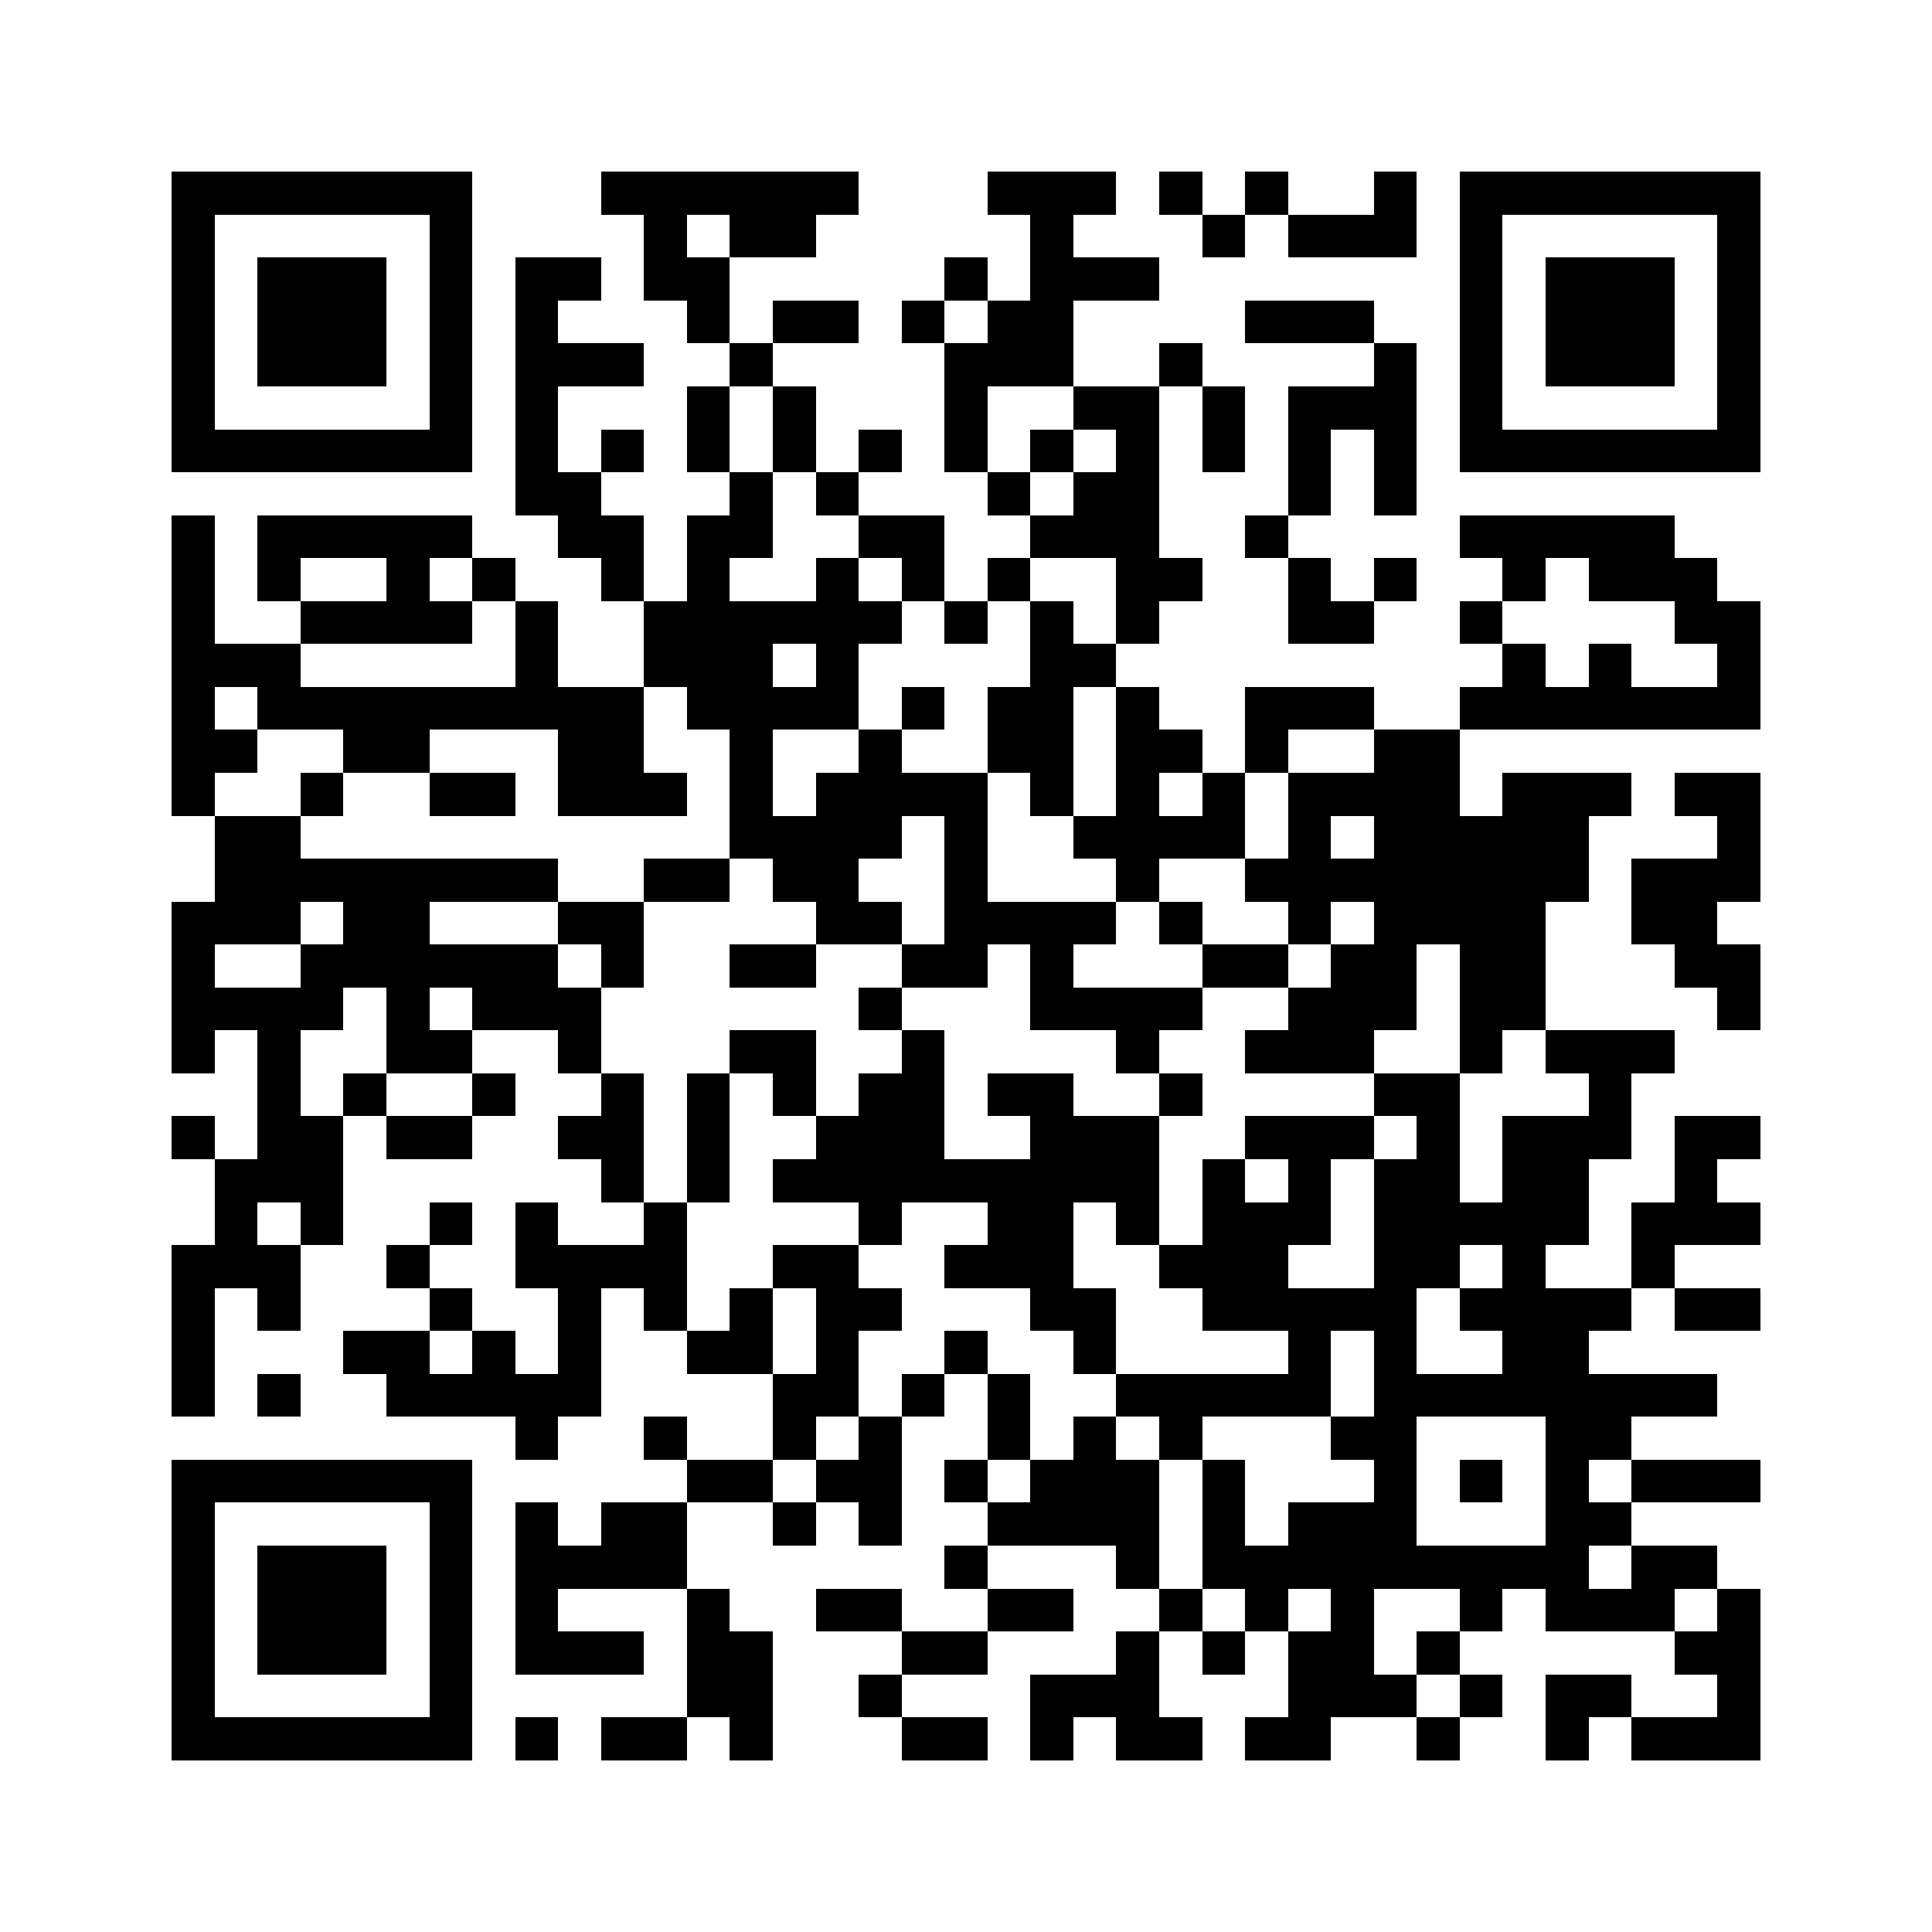 <?xml version="1.0" encoding="utf-8"?><!DOCTYPE svg PUBLIC "-//W3C//DTD SVG 1.1//EN" "http://www.w3.org/Graphics/SVG/1.1/DTD/svg11.dtd"><svg xmlns="http://www.w3.org/2000/svg" viewBox="0 0 45 45" shape-rendering="crispEdges"><path fill="#ffffff" d="M0 0h45v45H0z"/><path stroke="#000000" d="M4 4.5h7m3 0h6m3 0h3m1 0h1m1 0h1m2 0h1m1 0h7M4 5.5h1m5 0h1m4 0h1m1 0h2m5 0h1m3 0h1m1 0h3m1 0h1m5 0h1M4 6.5h1m1 0h3m1 0h1m1 0h2m1 0h2m5 0h1m1 0h3m7 0h1m1 0h3m1 0h1M4 7.5h1m1 0h3m1 0h1m1 0h1m3 0h1m1 0h2m1 0h1m1 0h2m4 0h3m2 0h1m1 0h3m1 0h1M4 8.5h1m1 0h3m1 0h1m1 0h3m2 0h1m4 0h3m2 0h1m4 0h1m1 0h1m1 0h3m1 0h1M4 9.5h1m5 0h1m1 0h1m3 0h1m1 0h1m3 0h1m2 0h2m1 0h1m1 0h3m1 0h1m5 0h1M4 10.5h7m1 0h1m1 0h1m1 0h1m1 0h1m1 0h1m1 0h1m1 0h1m1 0h1m1 0h1m1 0h1m1 0h1m1 0h7M12 11.5h2m3 0h1m1 0h1m3 0h1m1 0h2m3 0h1m1 0h1M4 12.5h1m1 0h5m2 0h2m1 0h2m2 0h2m2 0h3m2 0h1m4 0h5M4 13.5h1m1 0h1m2 0h1m1 0h1m2 0h1m1 0h1m2 0h1m1 0h1m1 0h1m2 0h2m2 0h1m1 0h1m2 0h1m1 0h3M4 14.5h1m2 0h4m1 0h1m2 0h6m1 0h1m1 0h1m1 0h1m3 0h2m2 0h1m4 0h2M4 15.5h3m5 0h1m2 0h3m1 0h1m4 0h2m9 0h1m1 0h1m2 0h1M4 16.5h1m1 0h9m1 0h4m1 0h1m1 0h2m1 0h1m2 0h3m2 0h7M4 17.5h2m2 0h2m3 0h2m2 0h1m2 0h1m2 0h2m1 0h2m1 0h1m2 0h2M4 18.5h1m2 0h1m2 0h2m1 0h3m1 0h1m1 0h4m1 0h1m1 0h1m1 0h1m1 0h4m1 0h3m1 0h2M5 19.5h2m10 0h4m1 0h1m2 0h4m1 0h1m1 0h5m3 0h1M5 20.5h8m2 0h2m1 0h2m2 0h1m3 0h1m2 0h8m1 0h3M4 21.5h3m1 0h2m3 0h2m4 0h2m1 0h4m1 0h1m2 0h1m1 0h4m2 0h2M4 22.5h1m2 0h6m1 0h1m2 0h2m2 0h2m1 0h1m3 0h2m1 0h2m1 0h2m3 0h2M4 23.5h4m1 0h1m1 0h3m6 0h1m3 0h4m2 0h3m1 0h2m4 0h1M4 24.5h1m1 0h1m2 0h2m2 0h1m3 0h2m2 0h1m4 0h1m2 0h3m2 0h1m1 0h3M6 25.5h1m1 0h1m2 0h1m2 0h1m1 0h1m1 0h1m1 0h2m1 0h2m2 0h1m4 0h2m3 0h1M4 26.5h1m1 0h2m1 0h2m2 0h2m1 0h1m2 0h3m2 0h3m2 0h3m1 0h1m1 0h3m1 0h2M5 27.5h3m6 0h1m1 0h1m1 0h9m1 0h1m1 0h1m1 0h2m1 0h2m2 0h1M5 28.5h1m1 0h1m2 0h1m1 0h1m2 0h1m4 0h1m2 0h2m1 0h1m1 0h3m1 0h5m1 0h3M4 29.5h3m2 0h1m2 0h4m2 0h2m2 0h3m2 0h3m2 0h2m1 0h1m2 0h1M4 30.5h1m1 0h1m3 0h1m2 0h1m1 0h1m1 0h1m1 0h2m3 0h2m2 0h5m1 0h4m1 0h2M4 31.5h1m3 0h2m1 0h1m1 0h1m2 0h2m1 0h1m2 0h1m2 0h1m4 0h1m1 0h1m2 0h2M4 32.5h1m1 0h1m2 0h5m4 0h2m1 0h1m1 0h1m2 0h5m1 0h8M12 33.5h1m2 0h1m2 0h1m1 0h1m2 0h1m1 0h1m1 0h1m3 0h2m3 0h2M4 34.5h7m5 0h2m1 0h2m1 0h1m1 0h3m1 0h1m3 0h1m1 0h1m1 0h1m1 0h3M4 35.5h1m5 0h1m1 0h1m1 0h2m2 0h1m1 0h1m2 0h4m1 0h1m1 0h3m3 0h2M4 36.5h1m1 0h3m1 0h1m1 0h4m6 0h1m3 0h1m1 0h9m1 0h2M4 37.5h1m1 0h3m1 0h1m1 0h1m3 0h1m2 0h2m2 0h2m2 0h1m1 0h1m1 0h1m2 0h1m1 0h3m1 0h1M4 38.5h1m1 0h3m1 0h1m1 0h3m1 0h2m3 0h2m3 0h1m1 0h1m1 0h2m1 0h1m5 0h2M4 39.5h1m5 0h1m5 0h2m2 0h1m3 0h3m3 0h3m1 0h1m1 0h2m2 0h1M4 40.5h7m1 0h1m1 0h2m1 0h1m3 0h2m1 0h1m1 0h2m1 0h2m2 0h1m2 0h1m1 0h3"/></svg>
